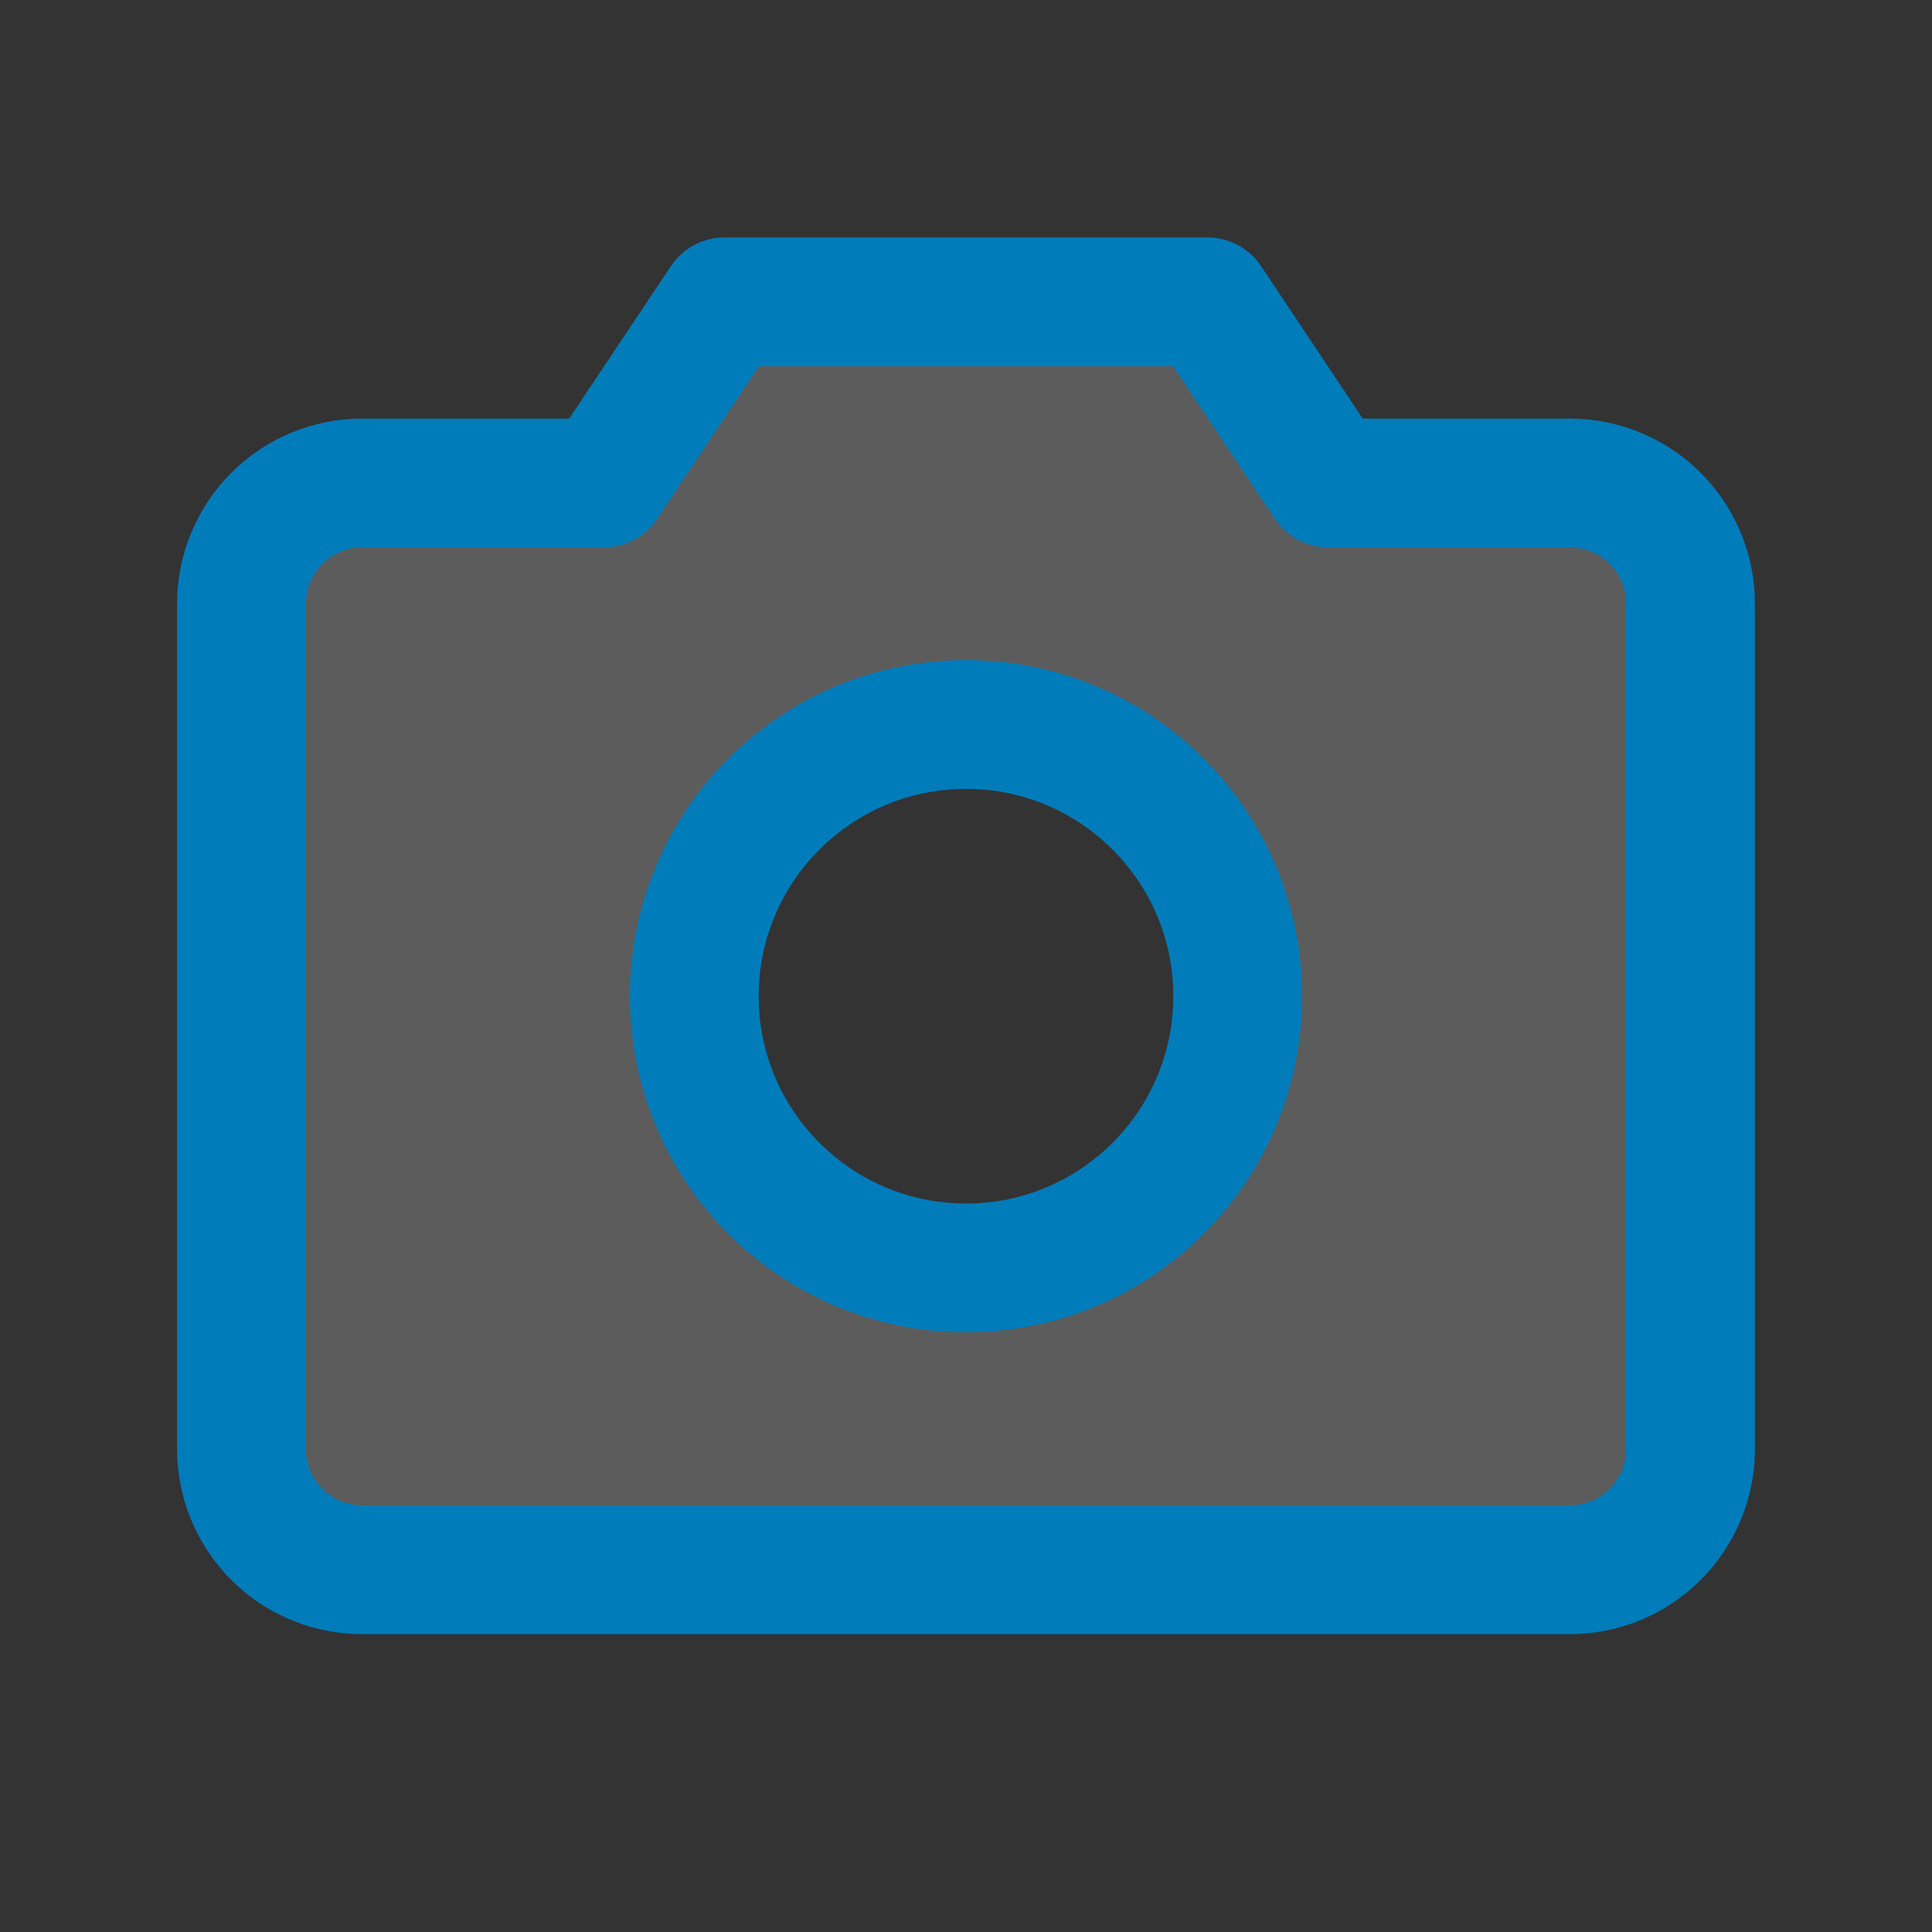 <svg id="icon-camera" xmlns="http://www.w3.org/2000/svg" width="30" height="30" viewBox="0 0 30 30">
    <rect x="0" y="0" width="30" height="30" fill="#333333" stroke="none"/>
    <defs>
        <style>
            .cls-3{fill:none;stroke:#007cba;stroke-linecap:round;stroke-linejoin:round;stroke-width:2px}
        </style>
    </defs>
    <path id="Rectangle_1566" data-name="Rectangle 1566" style="fill:none" d="M0 0h30v30H0z"/>
    <path id="Path_42" data-name="Path 42" d="M52.625 42.813h-3.751L47 40h-7.5l-1.875 2.813h-3.75A1.875 1.875 0 0 0 32 44.688v13.125a1.875 1.875 0 0 0 1.875 1.875h18.75a1.875 1.875 0 0 0 1.875-1.875V44.688a1.875 1.875 0 0 0-1.875-1.875zM43.25 55a4.219 4.219 0 1 1 4.219-4.219A4.219 4.219 0 0 1 43.25 55z" transform="translate(-28.25 -35.313)" style="fill:#fff;opacity:.2"/>
    <path id="Path_43" data-name="Path 43" class="cls-3" d="M52.625 59.688h-18.75A1.875 1.875 0 0 1 32 57.813V44.688a1.875 1.875 0 0 1 1.875-1.875h3.749L39.5 40H47l1.875 2.813h3.751a1.875 1.875 0 0 1 1.874 1.875v13.125a1.875 1.875 0 0 1-1.875 1.875z" transform="translate(-28.25 -35.313)"/>
    <circle id="Ellipse_16" data-name="Ellipse 16" class="cls-3" cx="4.219" cy="4.219" r="4.219" transform="translate(10.781 11.25)"/>
</svg>
